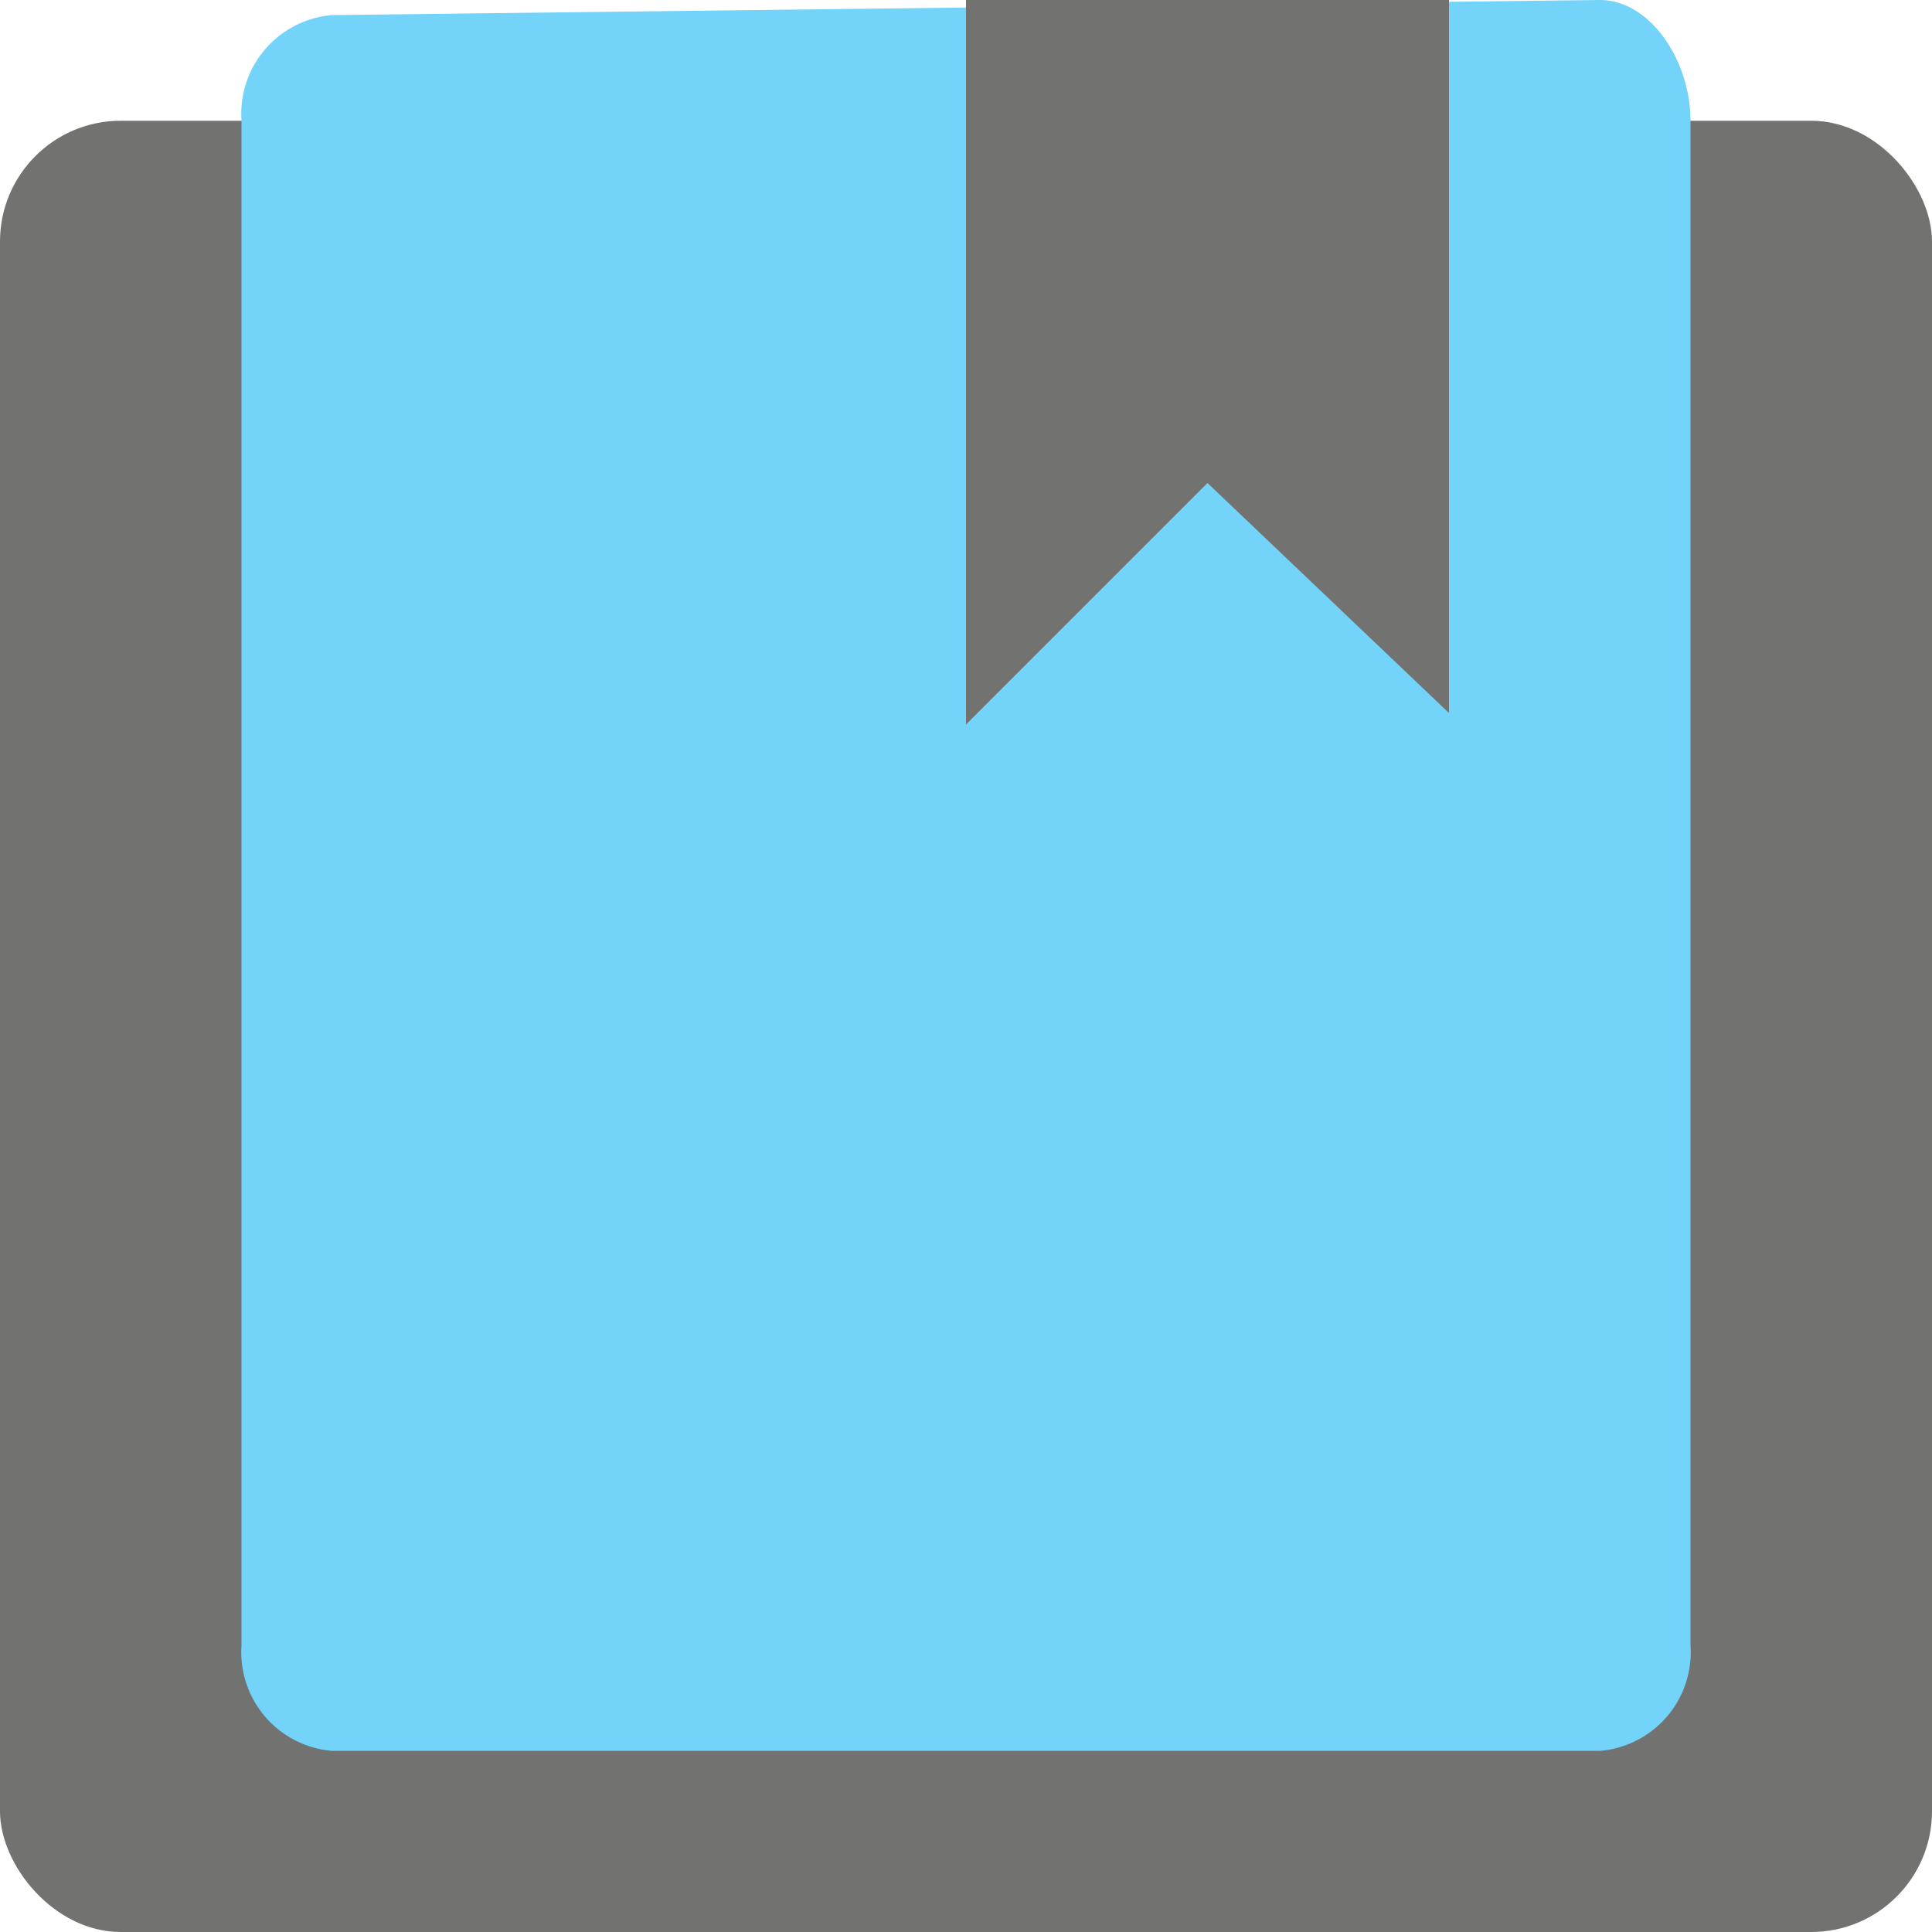 <svg id="Isolation_Mode" data-name="Isolation Mode" xmlns="http://www.w3.org/2000/svg" viewBox="0 0 32 32"><title>job-icon_07</title><rect y="2" width="32" height="30" rx="2" ry="2" fill="#727270"/><path d="M28,27.25A1.64,1.64,0,0,1,26.5,29H5.5A1.64,1.64,0,0,1,4,27.25V2A1.64,1.64,0,0,1,5.5.25L26.5,0C27.33,0,28,1,28,2Z" fill="#73d3f9"/><polygon points="20 8 24 11.81 24 0 16 0 16 12 20 8" fill="#727270"/></svg>